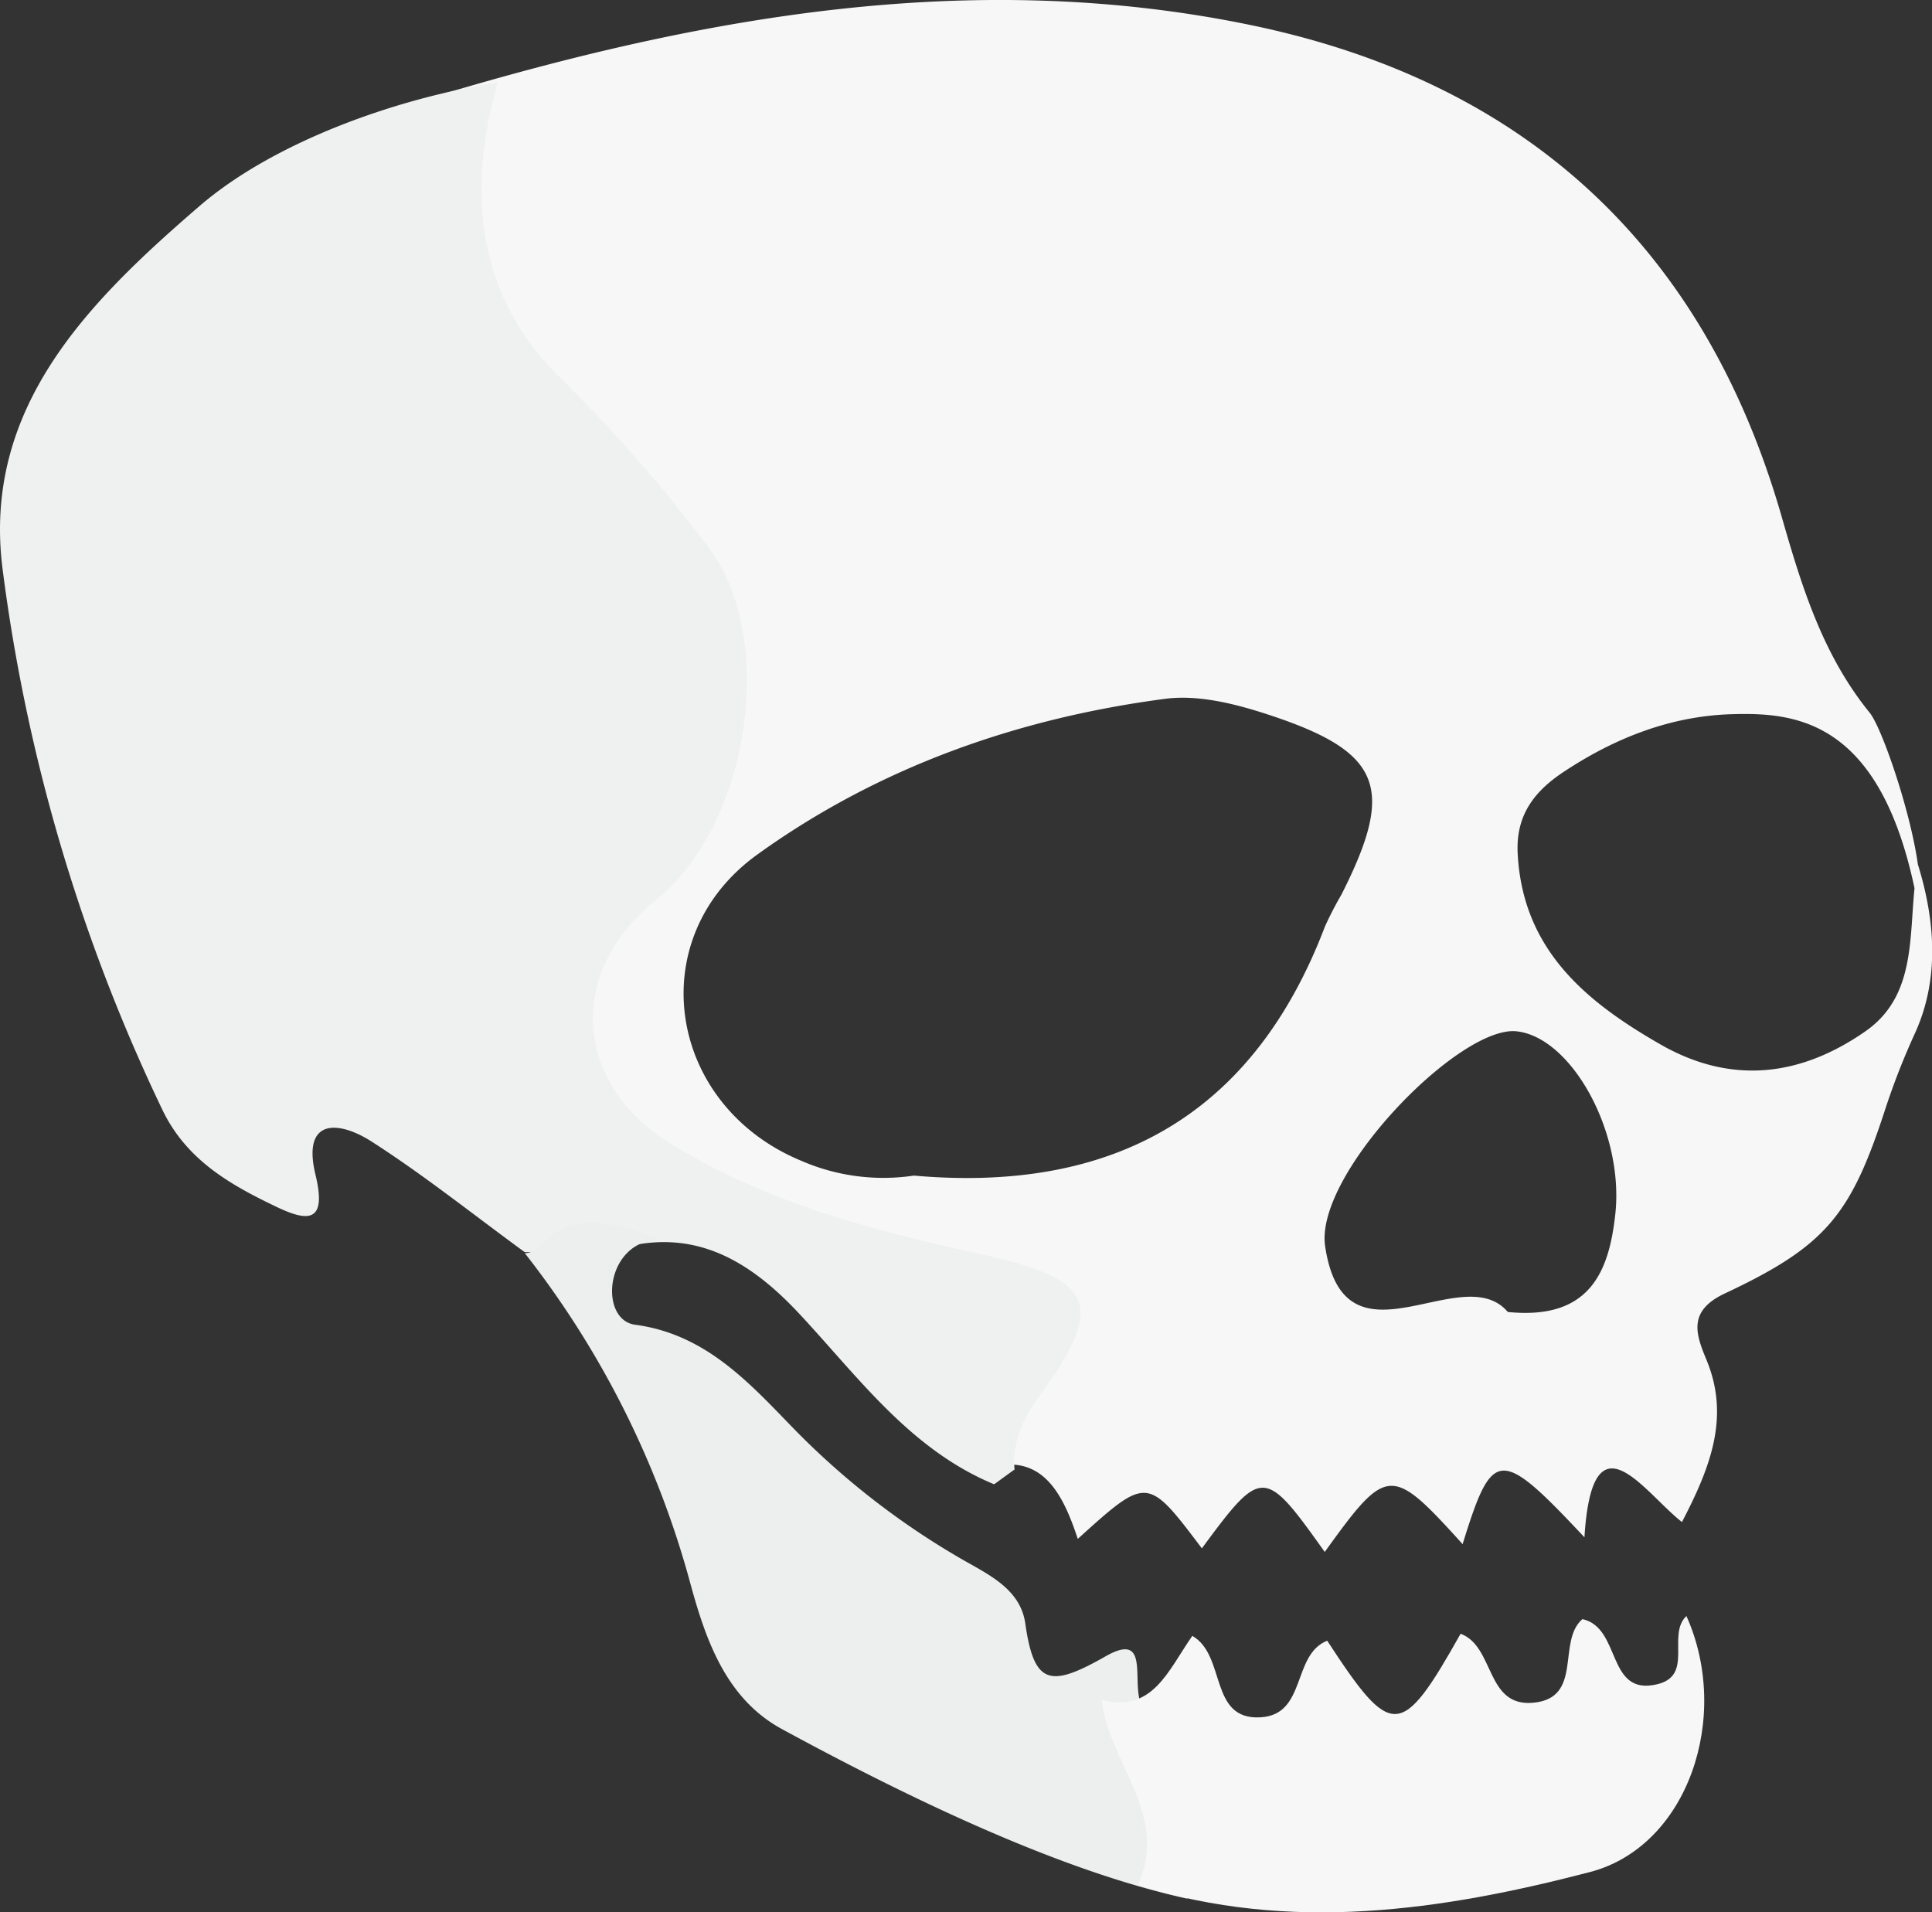 <svg id="Layer_1" data-name="Layer 1" xmlns="http://www.w3.org/2000/svg" viewBox="0 0 220.13 217.88"><rect x="0" y="0" width="220.13" height="217.88" fill="#333333" stroke="none"/><defs><style>.cls-1{fill:#f6f7f6;}.cls-2{fill:#eff0f0;}.cls-3{fill:#ecefee;}</style></defs><title>Untitled-2</title><path class="cls-1" d="M622.91,286.12c30.43-9.12,61.28-14.7,93-8.15,31.22,6.46,51.69,25.19,60.54,56.08,2.27,7.91,4.66,15.69,10,22.26,1.86,2.29,6.89,18,5.44,21.62-3.89-20.83-13.78-21.65-21.1-21.44-7,.2-13.36,2.71-19.18,6.56-3.31,2.19-5.47,4.89-5.26,9.26.55,11.07,7.85,17,16.42,21.89,8,4.52,15.83,3.55,23.19-1.57,6.48-4.5,4.67-12.43,6-19,2,6.48,2.44,13.11-.34,19.21a82.09,82.09,0,0,0-3.37,8.6c-3.92,12.07-6.71,15.62-18.34,21.07-4.21,2-3.25,4.64-2.05,7.53,2.64,6.38.6,12-2.79,18.49-4.36-3.4-10.21-12.73-11.11,1.74-9.66-10.3-10.48-10.21-13.88.78-8.15-9-8.59-9-15.71.89-6.89-9.68-7.15-9.69-14-.41-6.22-8.24-6.22-8.24-14.14-1.08-1.8-5.47-4.33-10.34-11.22-7.76-.31-3.23.84-5.86,2.76-8.49,7.51-10.32,6.55-13.31-6.26-16.15-12.4-2.74-24.55-5.84-35.5-12.55-11.3-6.93-12.15-19.64-1.85-27.91,10.56-8.47,13.92-29.72,5.91-40.24a175.3,175.3,0,0,0-16.81-19.21C623.94,309.17,619.2,299.1,622.91,286.12Zm54.65,122.94c22.68,2,38.64-6.85,46.83-28.37a39.46,39.46,0,0,1,1.88-3.64c6.14-12.13,4.65-16.21-8.09-20.43-3.82-1.27-8.16-2.39-12-1.88-16.83,2.21-32.66,7.8-46.46,17.74-13.25,9.54-10.27,28.57,5,34.89A23.45,23.45,0,0,0,677.55,409.06Zm67.68,15.54c9.29.93,11.52-4.52,12.24-11.18,1-9.33-5-20.12-11.25-20.8-6.52-.7-23,16.26-21.82,24.46C726.59,431.85,740,418.43,745.23,424.6Z" transform="translate(-573.43 -275.12)"/><path class="cls-2" d="M630.14,284.52c-3.71,13-2.1,24.65,7.15,33.67A175.3,175.3,0,0,1,654.1,337.4c8,10.52,4.65,31.76-5.91,40.24-10.3,8.27-9.45,21,1.85,27.91,10.94,6.71,23.1,9.81,35.5,12.55,12.81,2.83,13.77,5.83,6.26,16.15-1.92,2.64-3.07,5.26-2.76,8.49l0-.21-2.34,1.7c-9.52-3.94-15.43-12.16-22.07-19.29-6.48-7-13.28-10.4-22.6-6.93l-8.83-.24c-5.78-4.22-11.39-8.71-17.4-12.57-3.76-2.42-8-2.74-6.42,3.78,1.34,5.56-.94,5.32-4.49,3.62-5.25-2.51-10.2-5.32-12.94-11A201.65,201.65,0,0,1,573.73,340c-2.38-18.46,9.86-30.55,22.37-41.35C604.73,291.19,618.84,286.27,630.14,284.52Z" transform="translate(-573.43 -275.12)"/><path class="cls-3" d="M633.22,417.89c2.94.08,2.69-6.59,15.39-1.54-6.27.09-7,9.14-2.82,9.7,8.16,1.09,13.11,6.74,18.3,12.07a88.79,88.79,0,0,0,18.44,14.36c3.17,1.88,7.13,3.49,7.72,7.6,1,7.05,2.84,7.34,9.15,3.75,6.13-3.49,1.76,5.51,5.2,6.52.76,7.15,7.76,13.08,4.11,21.09-12.68-2.78-28.21-9.55-46.17-19.31-6.5-3.53-8.77-10.38-10.56-17A105.75,105.75,0,0,0,633.22,417.89Z" transform="translate(-573.43 -275.12)"/><path class="cls-1" d="M703.07,489.9c3.65-8-3.34-13.94-4.11-21.09,5.8,1.46,7.51-3.27,10.32-7.31,3.89,2.22,1.87,9.61,7.76,9.28,5.3-.29,3.56-7.12,7.61-8.73,7.37,11.29,8.42,11.24,15.2-.79,3.9,1.44,2.83,8.34,8.25,7.86,5.78-.51,2.68-7,5.63-9.53,4.48,1,2.7,8.82,8.53,7.42,4.2-1,1.05-5.65,3.32-7.77,5.12,11.41.22,26.24-11,29.17C737.7,492.81,720.4,495.36,703.07,489.9Z" transform="translate(-573.43 -275.12)"/><path class="cls-1" d="M682.63,444.23l2.34-1.7Z" transform="translate(-573.43 -275.12)"/></svg>